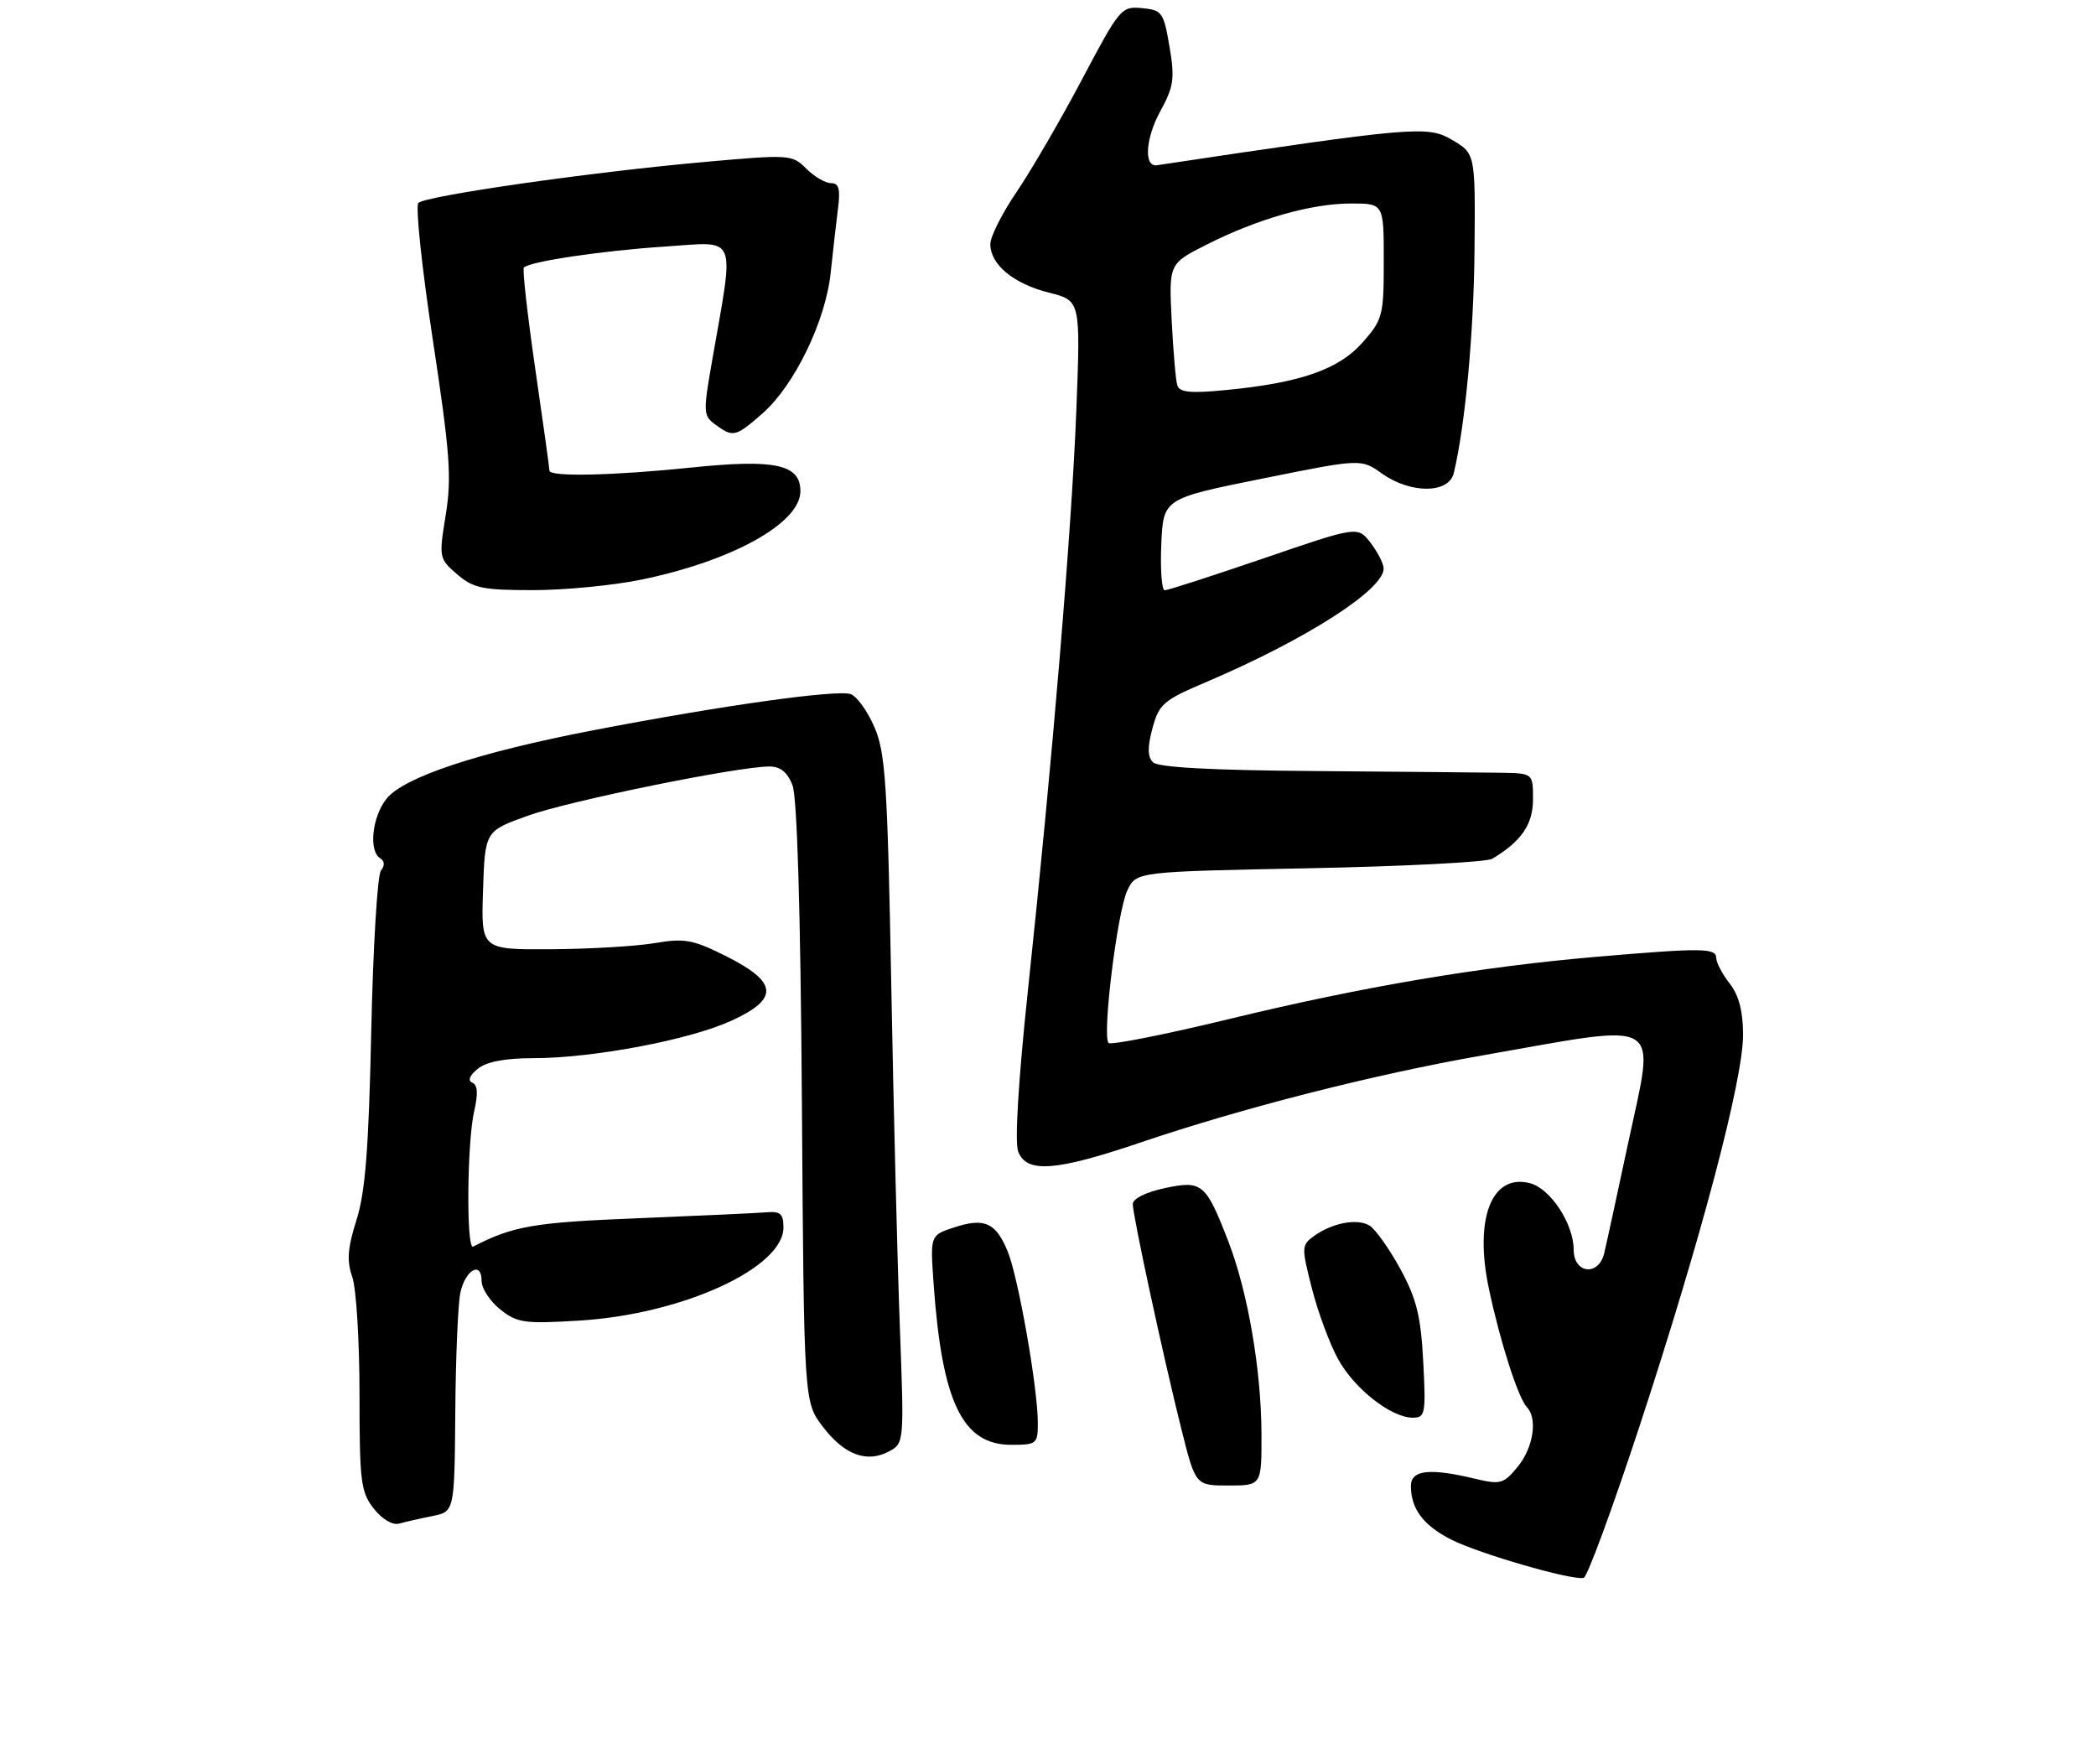 <?xml version="1.0" encoding="UTF-8" standalone="no"?>
<!DOCTYPE svg PUBLIC "-//W3C//DTD SVG 1.1//EN" "http://www.w3.org/Graphics/SVG/1.1/DTD/svg11.dtd" >
<svg xmlns="http://www.w3.org/2000/svg" xmlns:xlink="http://www.w3.org/1999/xlink" version="1.1" viewBox="0 0 309 260">
 <g >
 <path fill="currentColor"
d=" M 241.76 210.09 C 250.80 182.55 257.00 159.10 256.97 152.50 C 256.96 149.08 256.34 146.71 255.00 145.00 C 253.92 143.62 253.03 141.94 253.02 141.25 C 253.00 139.74 251.03 139.72 235.50 141.04 C 218.26 142.52 201.00 145.43 181.28 150.21 C 171.80 152.51 163.77 154.10 163.43 153.76 C 162.45 152.78 164.72 134.35 166.20 131.26 C 167.52 128.50 167.52 128.50 193.01 128.00 C 207.03 127.72 219.18 127.10 220.00 126.60 C 224.30 124.02 226.00 121.54 226.00 117.83 C 226.00 114.00 226.00 114.00 221.25 113.92 C 218.64 113.88 206.29 113.77 193.80 113.67 C 178.56 113.56 170.73 113.13 169.98 112.38 C 169.17 111.57 169.15 110.17 169.90 107.36 C 170.86 103.79 171.52 103.23 177.73 100.59 C 192.51 94.30 204.03 86.93 203.98 83.80 C 203.97 83.08 203.10 81.39 202.06 80.03 C 200.16 77.56 200.16 77.56 186.33 82.30 C 178.72 84.90 172.14 87.03 171.70 87.02 C 171.27 87.01 171.04 83.96 171.20 80.25 C 171.50 73.50 171.50 73.50 186.08 70.56 C 200.65 67.62 200.65 67.62 203.73 69.81 C 207.97 72.82 213.59 72.79 214.32 69.75 C 216.01 62.72 217.28 49.02 217.38 36.70 C 217.50 22.64 217.50 22.64 214.05 20.61 C 210.46 18.50 208.49 18.67 170.56 24.36 C 168.60 24.65 168.86 20.42 171.05 16.41 C 173.05 12.75 173.21 11.60 172.41 6.87 C 171.55 1.81 171.32 1.48 168.37 1.20 C 165.32 0.90 165.07 1.20 159.52 11.70 C 156.38 17.64 152.05 25.08 149.91 28.24 C 147.76 31.39 146.00 34.88 146.00 35.99 C 146.00 39.00 149.40 41.82 154.63 43.14 C 159.30 44.31 159.30 44.31 158.68 60.41 C 158.01 77.90 155.16 112.08 151.54 146.00 C 150.13 159.26 149.58 168.36 150.10 169.75 C 151.32 172.99 155.59 172.68 168.05 168.46 C 183.15 163.34 202.44 158.42 218.50 155.60 C 245.74 150.82 244.02 149.79 240.03 168.50 C 238.39 176.20 236.80 183.51 236.50 184.75 C 235.68 188.19 232.00 187.78 232.00 184.25 C 231.99 180.40 228.55 175.18 225.52 174.42 C 219.90 173.00 217.32 179.64 219.49 189.94 C 221.12 197.71 223.81 206.09 225.10 207.45 C 226.71 209.14 226.05 213.43 223.75 216.23 C 221.67 218.76 221.20 218.89 217.50 218.01 C 210.77 216.39 208.00 216.70 208.00 219.07 C 208.00 222.43 209.83 224.87 213.92 226.96 C 218.02 229.05 231.85 233.05 233.48 232.61 C 234.01 232.47 237.74 222.33 241.76 210.09 Z  M 63.75 223.50 C 67.00 222.84 67.00 222.84 67.12 208.17 C 67.18 200.10 67.52 192.19 67.87 190.58 C 68.60 187.18 71.00 185.85 71.00 188.84 C 71.00 189.95 72.24 191.84 73.75 193.04 C 76.26 195.04 77.28 195.18 85.50 194.68 C 100.61 193.74 115.50 186.93 115.50 180.95 C 115.50 178.95 115.05 178.54 113.00 178.72 C 111.62 178.84 103.08 179.23 94.00 179.60 C 78.68 180.21 75.68 180.73 69.75 183.78 C 68.72 184.31 68.85 168.37 69.91 163.79 C 70.50 161.24 70.42 159.94 69.63 159.61 C 68.92 159.30 69.22 158.55 70.44 157.56 C 71.73 156.52 74.45 156.00 78.56 156.00 C 87.39 156.00 101.61 153.32 107.82 150.48 C 114.91 147.24 114.70 144.80 107.00 140.94 C 102.14 138.51 100.92 138.29 96.50 139.04 C 93.75 139.50 86.87 139.91 81.21 139.94 C 70.92 140.00 70.92 140.00 71.21 131.26 C 71.50 122.51 71.50 122.51 77.89 120.23 C 84.10 118.02 108.79 113.00 113.45 113.00 C 115.04 113.00 116.09 113.85 116.83 115.75 C 117.52 117.52 118.02 134.26 118.22 162.59 C 118.52 206.69 118.52 206.69 121.31 210.34 C 124.47 214.48 127.79 215.72 131.06 213.97 C 133.29 212.78 133.30 212.67 132.66 195.63 C 132.30 186.21 131.73 163.43 131.39 145.00 C 130.84 115.65 130.54 110.97 128.93 107.24 C 127.93 104.89 126.35 102.69 125.44 102.34 C 123.53 101.61 106.51 103.99 87.50 107.65 C 70.46 110.93 59.48 114.58 56.96 117.78 C 54.85 120.45 54.33 125.47 56.05 126.53 C 56.71 126.94 56.75 127.60 56.16 128.34 C 55.64 128.98 55.00 139.62 54.73 152.00 C 54.36 169.30 53.86 175.73 52.56 179.84 C 51.24 184.01 51.10 185.86 51.93 188.24 C 52.52 189.92 53.00 197.70 53.00 205.51 C 53.00 218.44 53.19 219.97 55.10 222.40 C 56.35 223.99 57.87 224.88 58.85 224.61 C 59.76 224.36 61.96 223.85 63.75 223.50 Z  M 185.97 211.25 C 185.92 201.84 183.95 190.41 181.08 183.00 C 177.77 174.44 177.22 173.98 171.70 175.16 C 168.94 175.75 167.00 176.71 167.00 177.50 C 167.00 179.22 171.50 200.04 174.18 210.75 C 176.25 219.00 176.25 219.00 181.12 219.00 C 186.00 219.00 186.00 219.00 185.97 211.25 Z  M 153.00 209.75 C 152.99 204.56 150.10 188.18 148.53 184.42 C 146.77 180.20 145.11 179.48 140.60 180.97 C 137.13 182.11 137.13 182.11 137.64 189.31 C 138.88 206.76 141.90 213.00 149.09 213.00 C 152.84 213.00 153.00 212.86 153.00 209.75 Z  M 209.82 200.74 C 209.46 194.00 208.84 191.48 206.44 187.07 C 204.82 184.10 202.78 181.22 201.90 180.68 C 200.08 179.57 196.37 180.28 193.64 182.27 C 191.87 183.57 191.86 183.91 193.42 190.00 C 194.32 193.50 196.05 198.18 197.28 200.39 C 199.69 204.76 205.11 209.00 208.27 209.00 C 210.12 209.00 210.22 208.45 209.82 200.74 Z  M 94.56 85.45 C 107.97 82.69 118.00 77.11 118.00 72.42 C 118.00 68.46 114.30 67.65 102.00 68.92 C 90.35 70.12 81.00 70.33 81.00 69.38 C 81.00 69.04 80.06 62.26 78.90 54.31 C 77.75 46.36 77.00 39.67 77.23 39.44 C 78.13 38.54 88.77 36.96 98.01 36.35 C 108.91 35.64 108.30 34.15 104.95 53.36 C 103.65 60.80 103.67 61.29 105.48 62.61 C 108.09 64.51 108.44 64.43 112.42 60.94 C 117.12 56.81 121.72 47.32 122.46 40.23 C 122.79 37.08 123.28 32.81 123.54 30.75 C 123.91 27.86 123.68 27.00 122.51 27.00 C 121.68 27.00 120.04 26.04 118.86 24.86 C 116.77 22.77 116.45 22.75 103.61 23.90 C 86.90 25.40 62.75 28.87 61.68 29.92 C 61.23 30.37 62.19 39.46 63.81 50.12 C 66.34 66.79 66.61 70.39 65.71 75.91 C 64.69 82.21 64.72 82.36 67.39 84.66 C 69.78 86.72 71.14 87.00 78.60 87.00 C 83.27 87.00 90.45 86.30 94.56 85.45 Z  M 173.57 56.83 C 173.33 56.10 172.96 51.76 172.73 47.18 C 172.32 38.87 172.32 38.87 177.91 36.05 C 185.43 32.25 193.35 30.00 199.18 30.00 C 204.00 30.00 204.00 30.00 204.00 38.47 C 204.00 46.51 203.85 47.11 200.89 50.47 C 197.39 54.46 191.72 56.44 180.75 57.50 C 175.57 58.01 173.90 57.85 173.57 56.83 Z "/>
</g>
</svg>